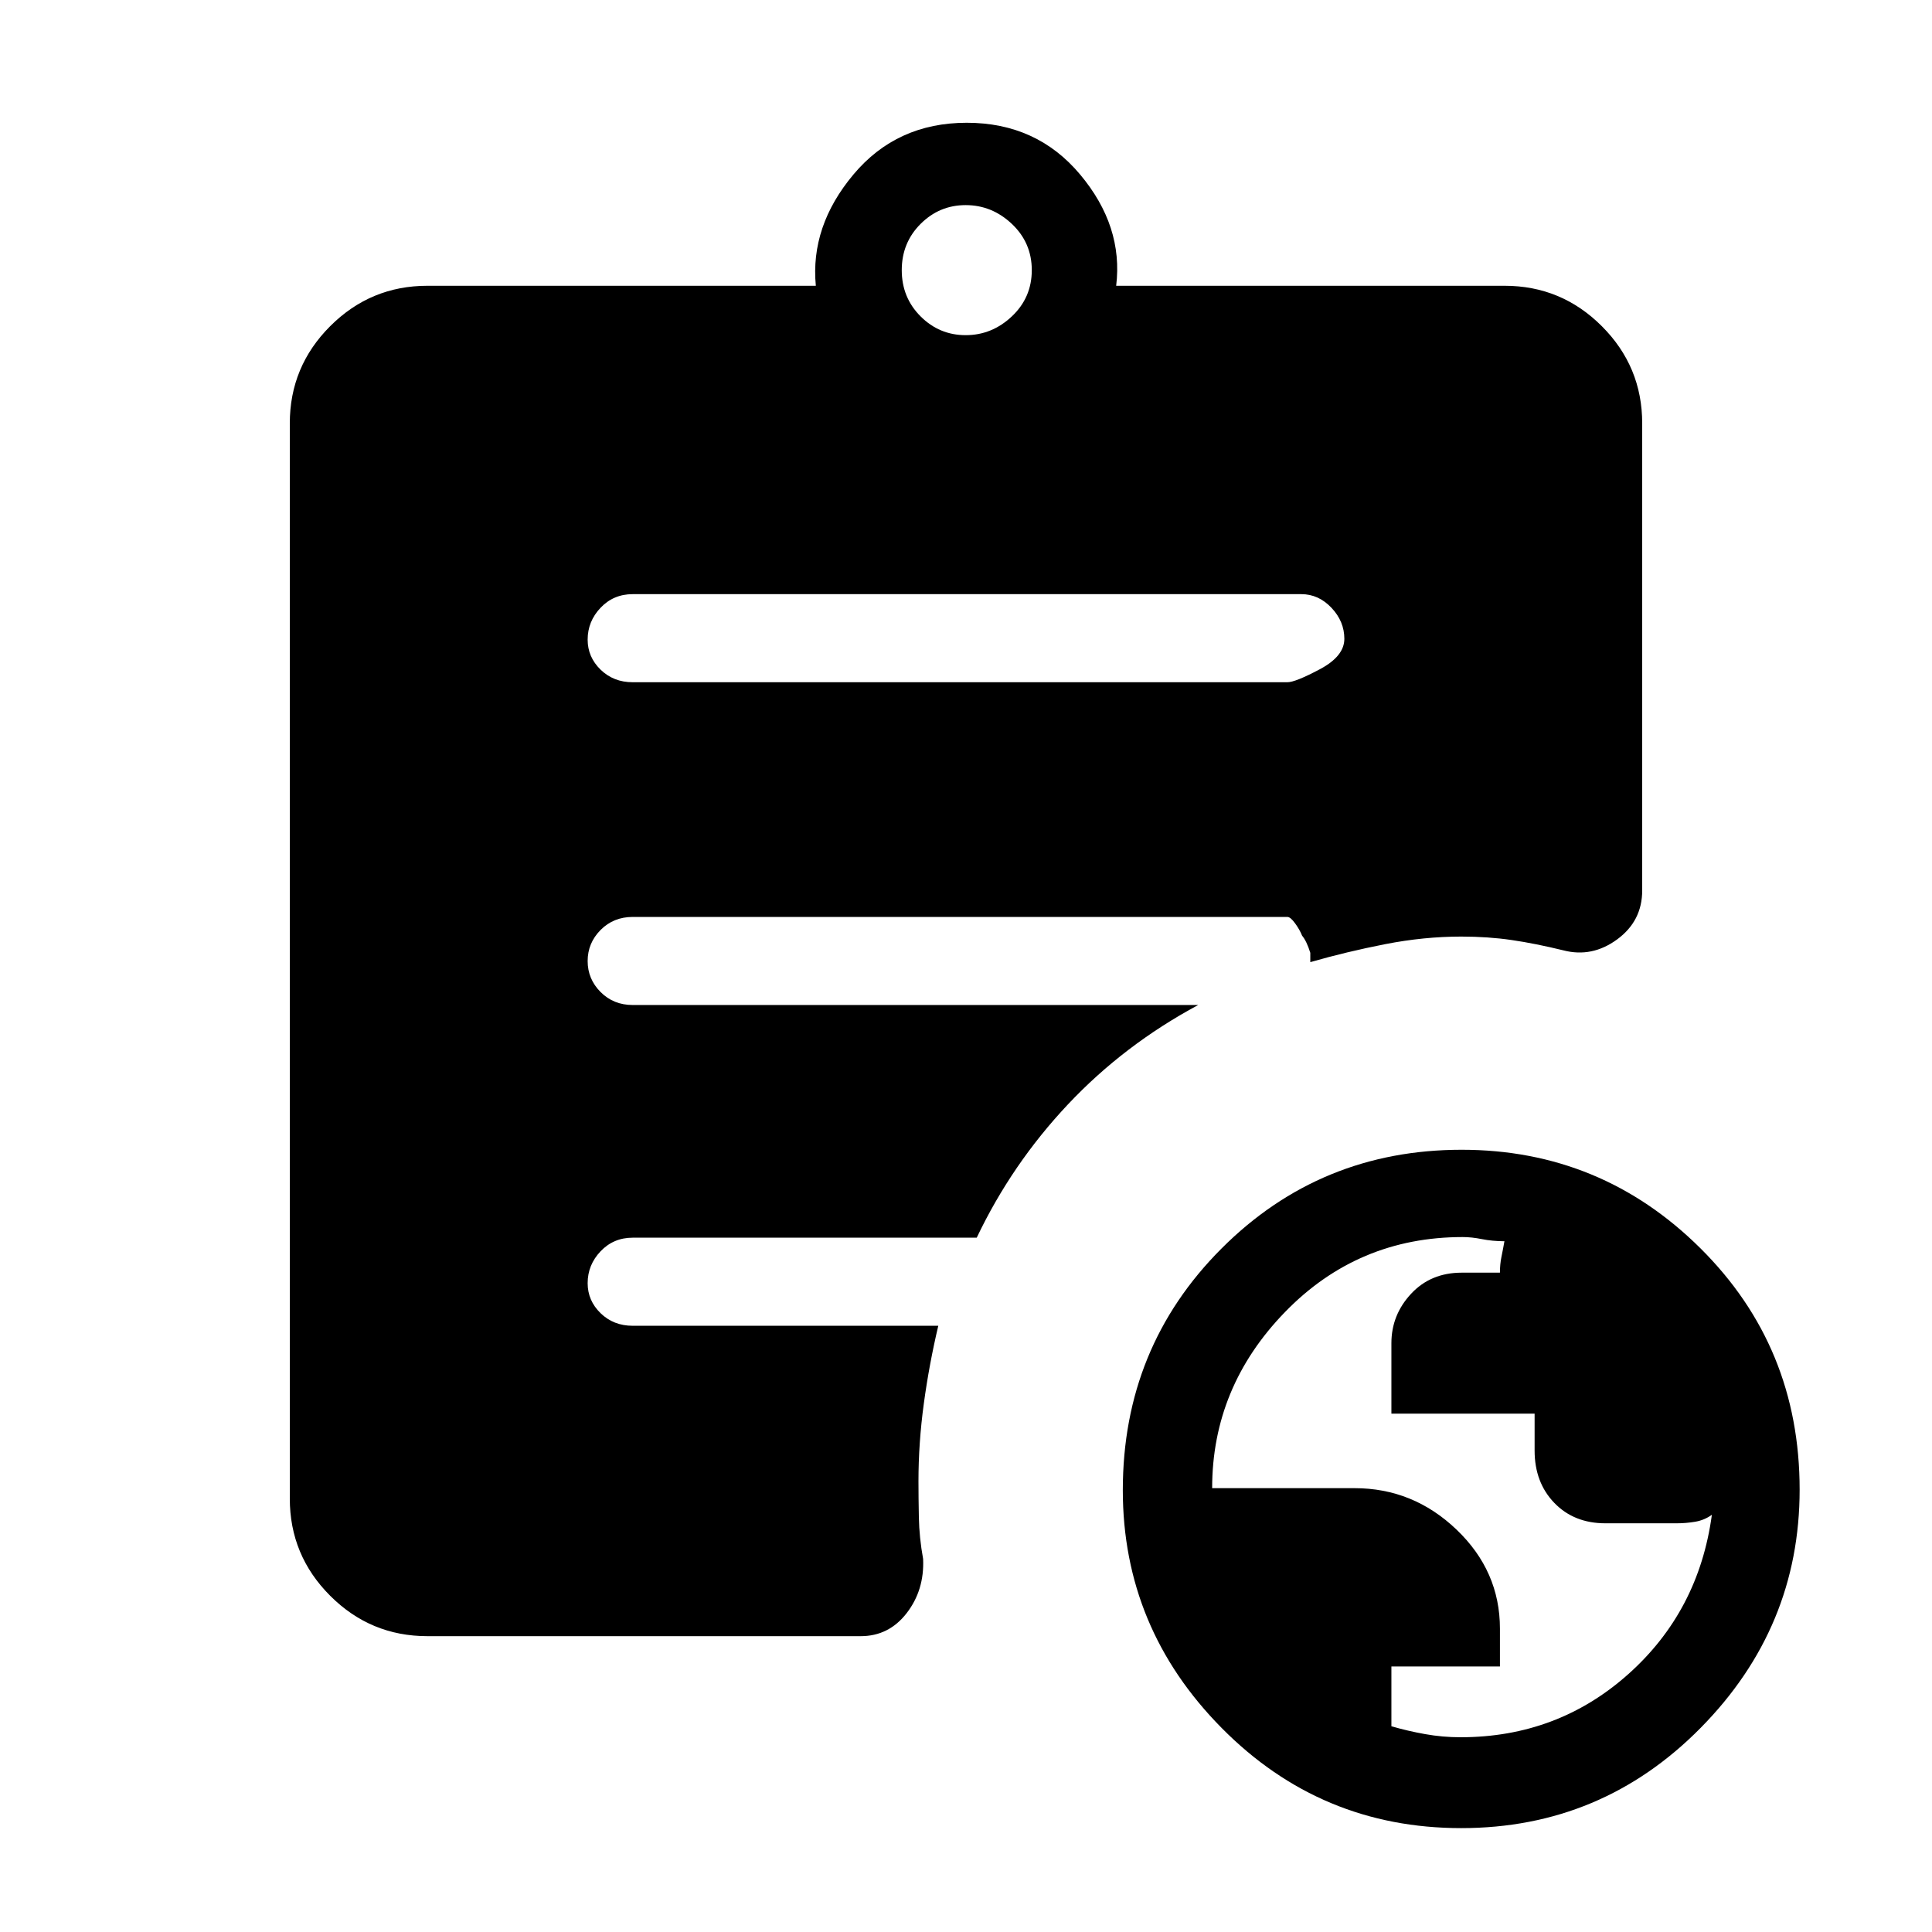 <svg xmlns="http://www.w3.org/2000/svg" height="48" viewBox="0 -960 960 960" width="48"><path d="M725.7-96.77q48.16 0 83.29-31.27 35.12-31.27 41.63-79.27-3.73 2.69-8.32 3.46-4.58.77-9.18.77h-35.39q-15.62 0-25.41-10.15-9.78-10.16-9.78-25.99v-18.33h-71.16v-35.03q0-14.04 9.77-24.54 9.76-10.5 25.21-10.5h18.95q0-4.23.75-7.84.75-3.62 1.48-7.77-6.15-.04-11.21-1.06-5.07-1.02-9.51-1.02-52.14 0-88.33 37.28-36.18 37.28-36.18 87.49h70.73q29.18 0 50.72 20.61 21.55 20.6 21.55 49.21v18.78h-53.93v29.71q8.04 2.35 16.73 3.9 8.69 1.56 17.59 1.56ZM479.84-793.46q13.07 0 22.96-9.35 9.89-9.34 9.89-22.96 0-13.61-9.89-22.96-9.89-9.35-22.96-9.35t-22.42 9.35q-9.34 9.35-9.34 22.96 0 13.62 9.34 22.96 9.35 9.35 22.42 9.35ZM726.08-51.62q-69.81 0-118.98-49.7-49.18-49.69-49.18-118.23 0-70.97 49.03-120.05 49.03-49.09 119.36-49.09 69.31 0 118.62 48.95 49.3 48.95 49.3 119.92 0 68.54-49.17 118.37T726.08-51.62ZM212.38-147q-28.25 0-48.31-20.07Q144-187.13 144-215.38v-534.24q0-28.25 20.07-48.31Q184.13-818 212.38-818h193q-2.84-29.62 18.7-55.31t56.3-25.69q34.77 0 56.31 25.69T554.62-818h193q28.25 0 48.31 20.07Q816-777.87 816-749.62v232.08q0 15.2-12.46 24.33-12.46 9.13-26.69 5.44-13.96-3.42-25.7-5.13-11.74-1.72-25.07-1.72-18.53 0-37.8 3.77-19.27 3.77-37.2 8.93v-4.62q-1.78-5.77-4.08-8.54-1.15-2.92-3.47-6.11-2.31-3.19-3.84-3.19H314.38q-9.53 0-15.96 6.48-6.42 6.49-6.42 15.43 0 8.95 6.42 15.4 6.43 6.45 15.96 6.45h281q-36.86 19.8-64.74 49.4-27.87 29.6-45.31 66.22H314.38q-9.53 0-15.96 6.76-6.42 6.76-6.42 15.84 0 8.66 6.42 14.91 6.43 6.26 15.96 6.26h151.85q-4.54 19.17-7.19 38.68-2.66 19.52-2.66 38.63 0 7.84.2 17.88.19 10.04 2.11 20.66.69 15.46-8.16 26.92Q441.67-147 427.69-147H212.38Zm102-474h325.31q3.99 0 16.15-6.47Q668-633.94 668-642.58q0-8.65-6.41-15.42t-14.97-6.77H314.38q-9.53 0-15.96 6.76-6.42 6.76-6.42 15.84 0 8.66 6.42 14.91 6.43 6.26 15.96 6.26Z"/></svg>